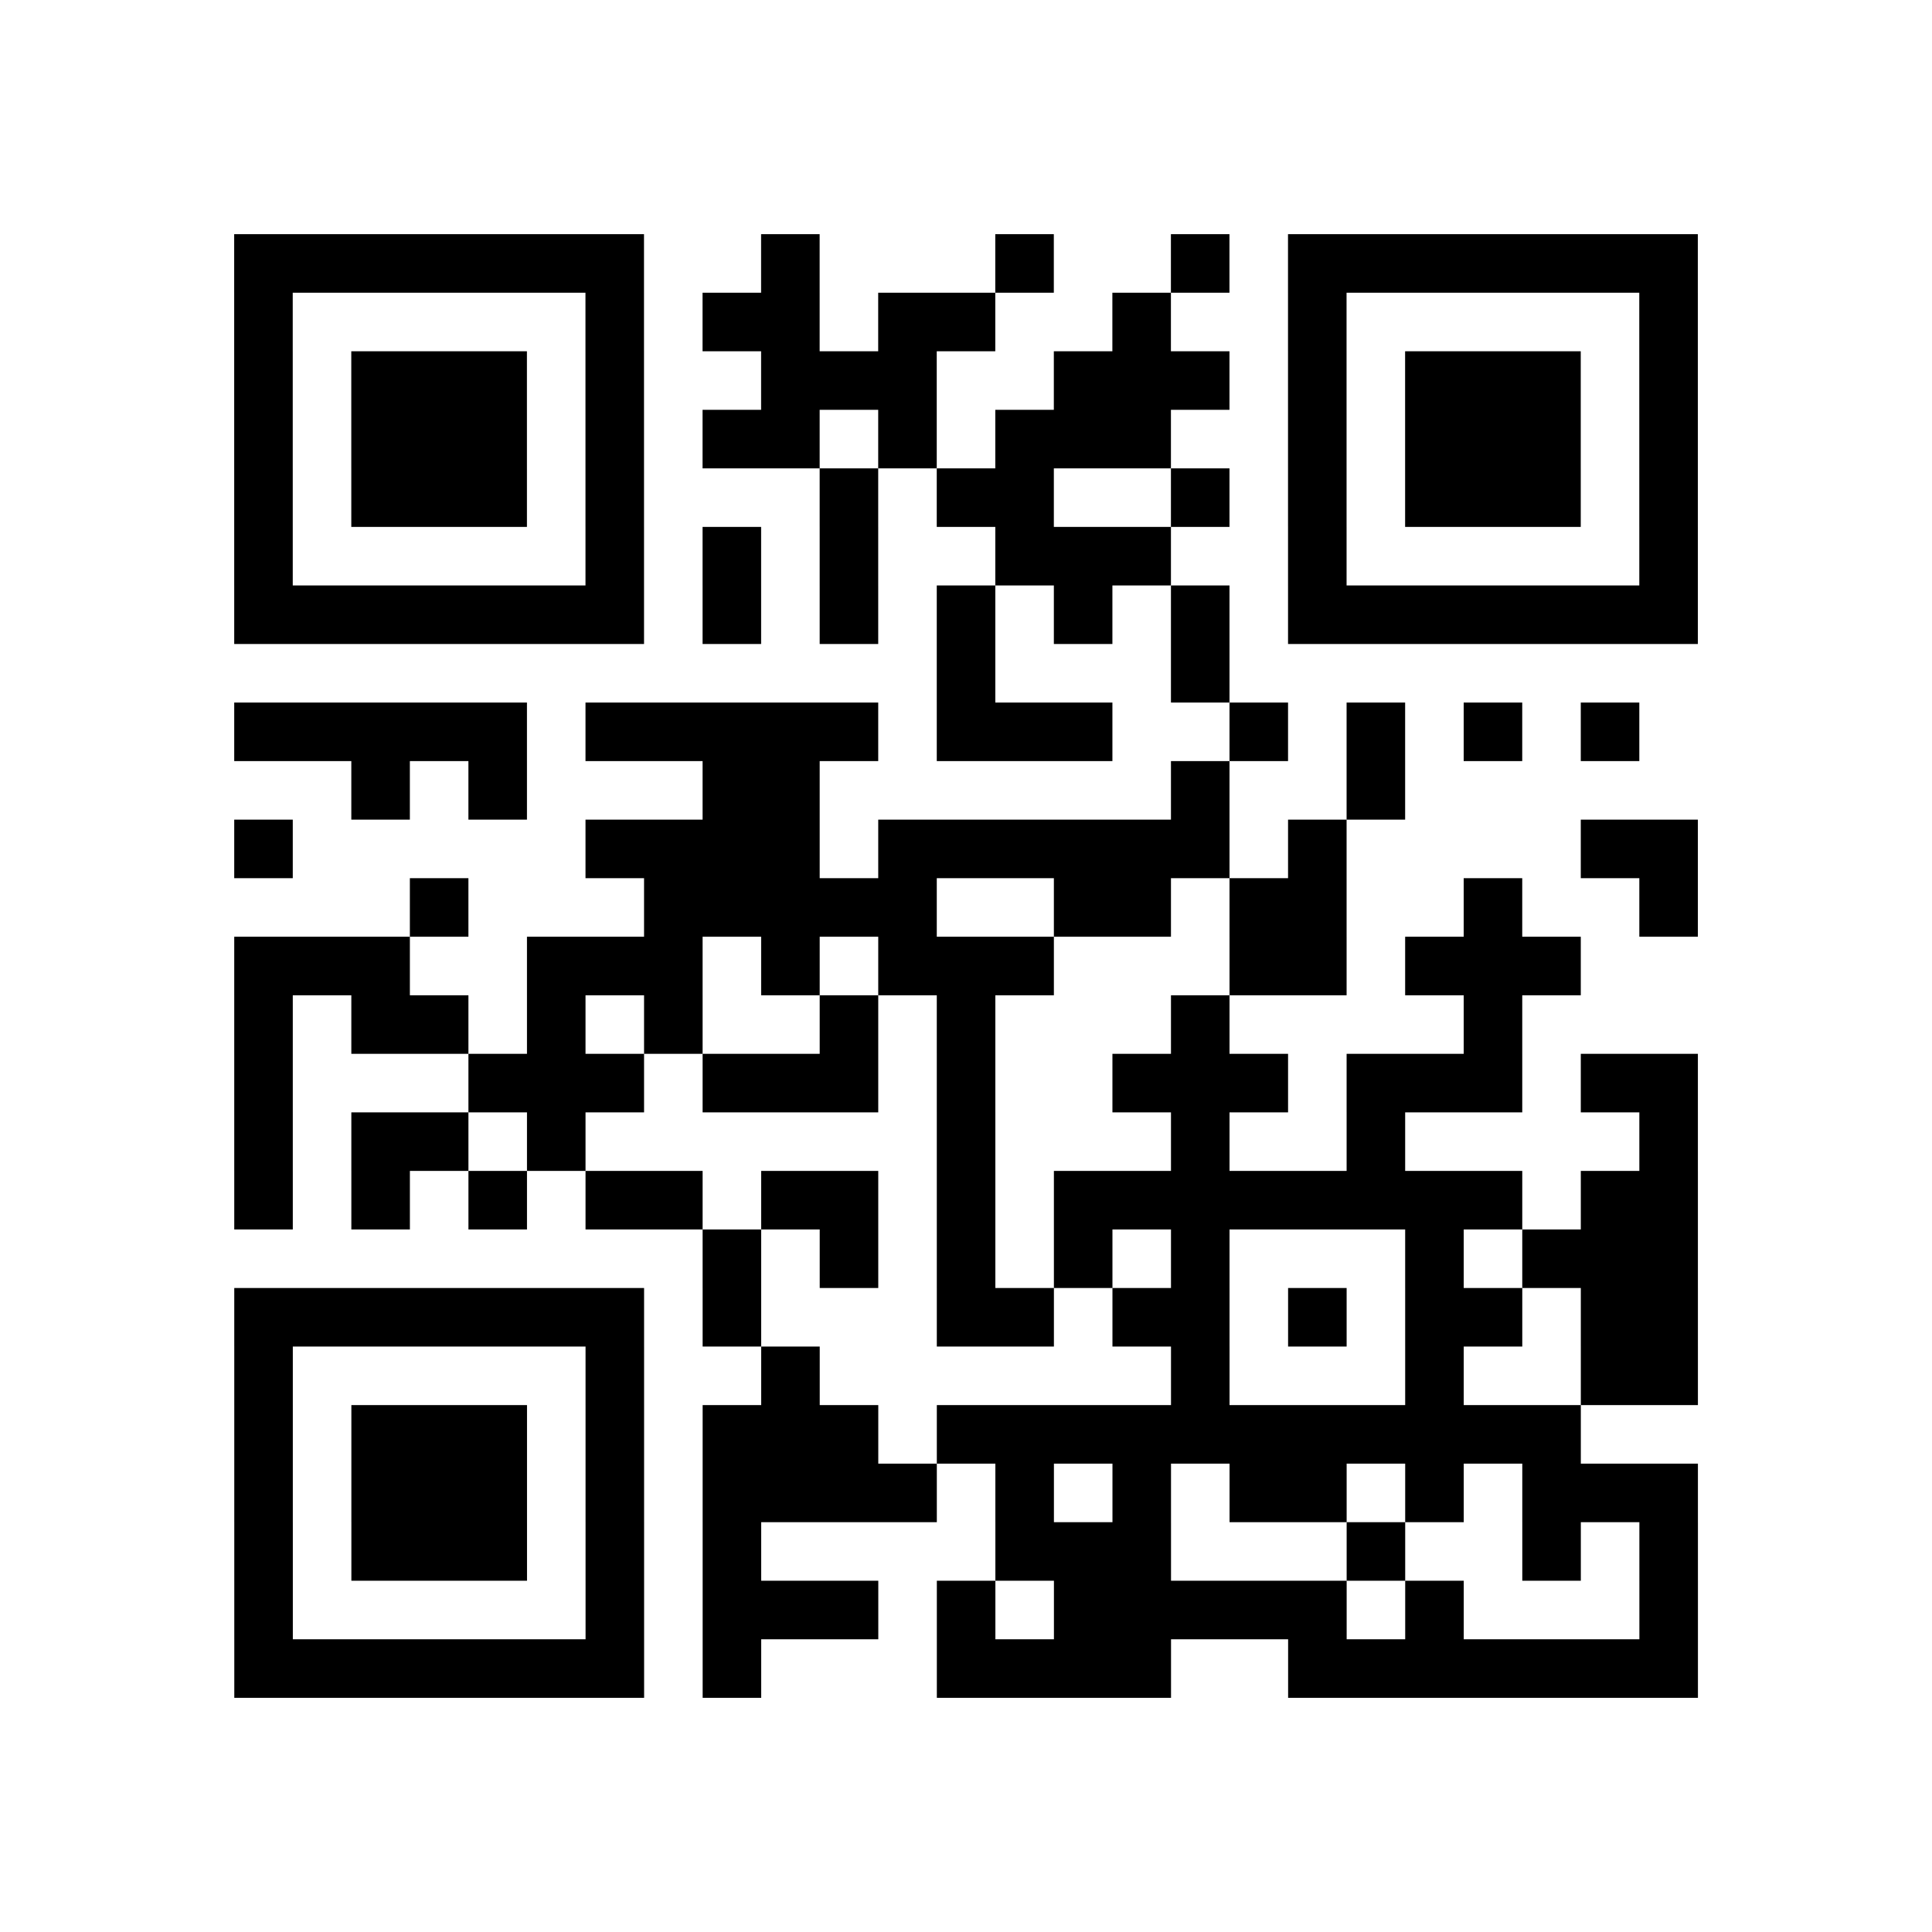 <?xml version="1.0" encoding="utf-8"?>
<svg xmlns="http://www.w3.org/2000/svg" width="165" height="165" class="segno"><path transform="scale(5)" stroke="#000" class="qrline" d="M4 4.5h7m2 0h1m3 0h1m2 0h1m1 0h7m-25 1h1m5 0h1m1 0h2m1 0h2m2 0h1m2 0h1m5 0h1m-25 1h1m1 0h3m1 0h1m2 0h3m2 0h3m1 0h1m1 0h3m1 0h1m-25 1h1m1 0h3m1 0h1m1 0h2m1 0h1m1 0h3m2 0h1m1 0h3m1 0h1m-25 1h1m1 0h3m1 0h1m3 0h1m1 0h2m2 0h1m1 0h1m1 0h3m1 0h1m-25 1h1m5 0h1m1 0h1m1 0h1m2 0h3m2 0h1m5 0h1m-25 1h7m1 0h1m1 0h1m1 0h1m1 0h1m1 0h1m1 0h7m-13 1h1m3 0h1m-17 1h5m1 0h5m1 0h3m2 0h1m1 0h1m1 0h1m1 0h1m-22 1h1m1 0h1m3 0h2m6 0h1m2 0h1m-20 1h1m5 0h4m1 0h6m1 0h1m4 0h2m-22 1h1m3 0h5m2 0h2m1 0h2m2 0h1m2 0h1m-25 1h3m2 0h3m1 0h1m1 0h3m3 0h2m1 0h3m-23 1h1m1 0h2m1 0h1m1 0h1m2 0h1m1 0h1m3 0h1m4 0h1m-22 1h1m3 0h3m1 0h3m1 0h1m2 0h3m1 0h3m1 0h2m-25 1h1m1 0h2m1 0h1m6 0h1m3 0h1m2 0h1m4 0h1m-25 1h1m1 0h1m1 0h1m1 0h2m1 0h2m1 0h1m1 0h8m1 0h2m-17 1h1m1 0h1m1 0h1m1 0h1m1 0h1m3 0h1m1 0h3m-25 1h7m1 0h1m3 0h2m1 0h2m1 0h1m1 0h2m1 0h2m-25 1h1m5 0h1m2 0h1m6 0h1m3 0h1m2 0h2m-25 1h1m1 0h3m1 0h1m1 0h3m1 0h11m-23 1h1m1 0h3m1 0h1m1 0h4m1 0h1m1 0h1m1 0h2m1 0h1m1 0h3m-25 1h1m1 0h3m1 0h1m1 0h1m4 0h3m3 0h1m2 0h1m1 0h1m-25 1h1m5 0h1m1 0h3m1 0h1m1 0h5m1 0h1m3 0h1m-25 1h7m1 0h1m3 0h4m2 0h7"/></svg>

